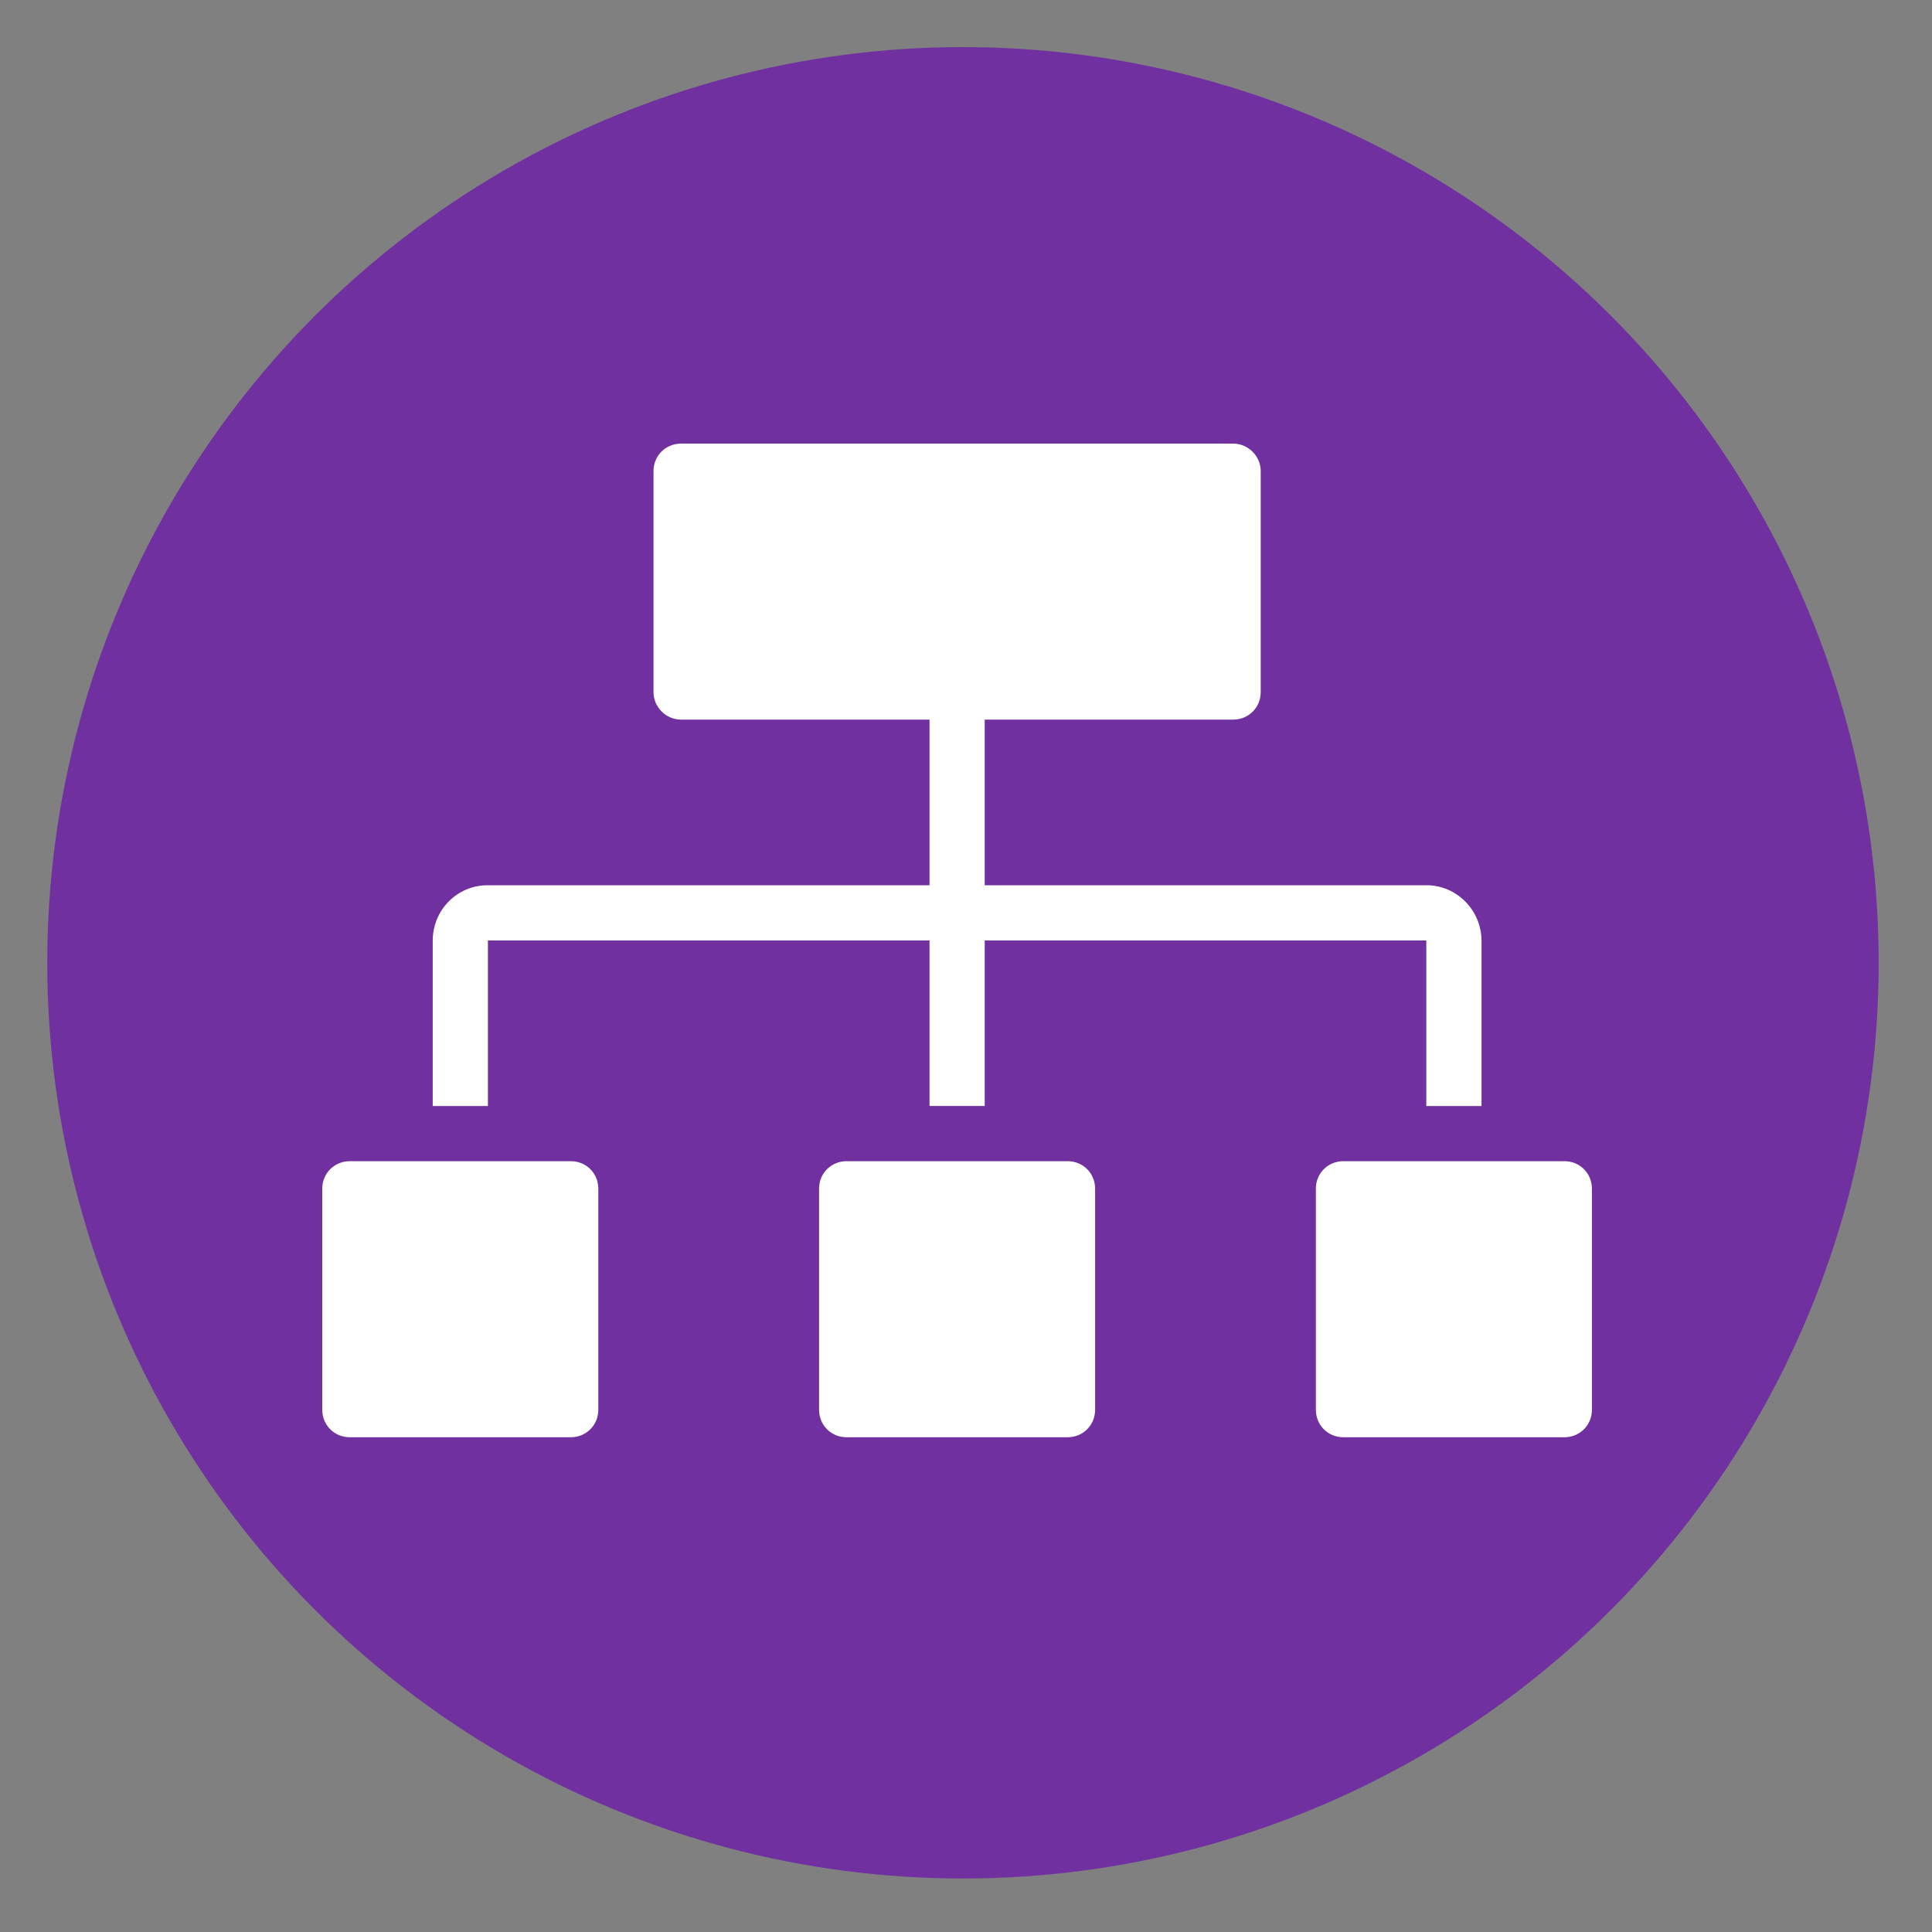 <svg width="35" height="35" xmlns="http://www.w3.org/2000/svg">
 <rect width="100%" height="100%" fill="#808080" stroke="none"/>
 <title>SEO_043-sitemap-organization-hierachy-structure Copy</title>

 <desc>Created with Sketch.</desc>
 <g>
  <title>background</title>
  <rect fill="none" id="canvas_background" height="37" width="37" y="-1" x="-1"/>
 </g>
 <g>
  <title>Layer 1</title>
  <ellipse stroke="#7030a0" ry="15.839" rx="15.839" id="svg_11" cy="17.442" cx="17.445" stroke-width="1.5" fill="#7030a0"/>
  <g id="svg_1" fill-rule="evenodd" fill="none">
   <g id="svg_2" fill="#ffffff">
    <g id="svg_3">
     <rect id="svg_4" height="8" width="1" y="12.036" x="16.839"/>
     <path id="svg_5" d="m26.839,17.046c0,-0.557 -0.451,-1.009 -0.995,-1.009l-17.01,0c-0.549,0 -0.995,0.443 -0.995,1.009l0,2.991l1,0l0,-3l17,0l0,3l1,0l0,-2.991z"/>
     <path id="svg_6" d="m22.839,8.534c0,-0.275 -0.23,-0.498 -0.501,-0.498l-9.998,0c-0.277,0 -0.501,0.215 -0.501,0.498l0,4.005c0,0.275 0.23,0.498 0.501,0.498l9.998,0c0.277,0 0.501,-0.215 0.501,-0.498l0,-4.005z"/>
     <path id="svg_7" d="m10.839,21.534c0,-0.275 -0.215,-0.498 -0.498,-0.498l-4.005,0c-0.275,0 -0.498,0.215 -0.498,0.498l0,4.005c0,0.275 0.215,0.498 0.498,0.498l4.005,0c0.275,0 0.498,-0.215 0.498,-0.498l0,-4.005z"/>
     <path id="svg_8" d="m19.839,21.534c0,-0.275 -0.215,-0.498 -0.498,-0.498l-4.005,0c-0.275,0 -0.498,0.215 -0.498,0.498l0,4.005c0,0.275 0.215,0.498 0.498,0.498l4.005,0c0.275,0 0.498,-0.215 0.498,-0.498l0,-4.005z"/>
     <path id="svg_9" d="m28.839,21.534c0,-0.275 -0.215,-0.498 -0.498,-0.498l-4.005,0c-0.275,0 -0.498,0.215 -0.498,0.498l0,4.005c0,0.275 0.215,0.498 0.498,0.498l4.005,0c0.275,0 0.498,-0.215 0.498,-0.498l0,-4.005z"/>
    </g>
   </g>
  </g>
 </g>
</svg>